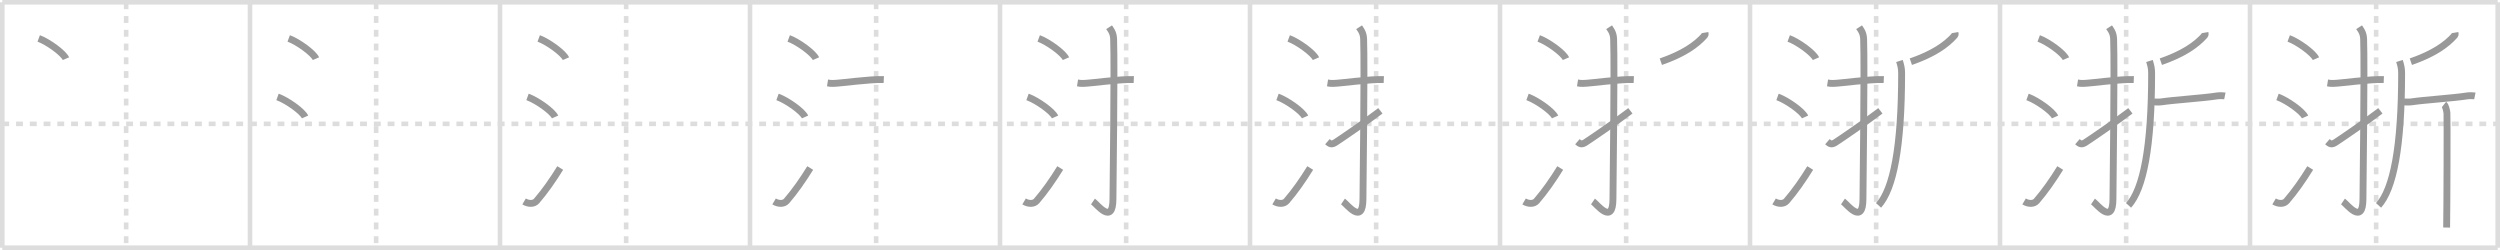 <svg width="1090px" height="109px" viewBox="0 0 1090 109" xmlns="http://www.w3.org/2000/svg" xmlns:xlink="http://www.w3.org/1999/xlink" xml:space="preserve" version="1.1" baseProfile="full">
<line x1="1" y1="1" x2="1089" y2="1" style="stroke:#ddd;stroke-width:2"></line>
<line x1="1" y1="1" x2="1" y2="108" style="stroke:#ddd;stroke-width:2"></line>
<line x1="1" y1="108" x2="1089" y2="108" style="stroke:#ddd;stroke-width:2"></line>
<line x1="1089" y1="1" x2="1089" y2="108" style="stroke:#ddd;stroke-width:2"></line>
<line x1="109" y1="1" x2="109" y2="108" style="stroke:#ddd;stroke-width:2"></line>
<line x1="218" y1="1" x2="218" y2="108" style="stroke:#ddd;stroke-width:2"></line>
<line x1="327" y1="1" x2="327" y2="108" style="stroke:#ddd;stroke-width:2"></line>
<line x1="436" y1="1" x2="436" y2="108" style="stroke:#ddd;stroke-width:2"></line>
<line x1="545" y1="1" x2="545" y2="108" style="stroke:#ddd;stroke-width:2"></line>
<line x1="654" y1="1" x2="654" y2="108" style="stroke:#ddd;stroke-width:2"></line>
<line x1="763" y1="1" x2="763" y2="108" style="stroke:#ddd;stroke-width:2"></line>
<line x1="872" y1="1" x2="872" y2="108" style="stroke:#ddd;stroke-width:2"></line>
<line x1="981" y1="1" x2="981" y2="108" style="stroke:#ddd;stroke-width:2"></line>
<line x1="1" y1="54" x2="1089" y2="54" style="stroke:#ddd;stroke-width:2;stroke-dasharray:3 3"></line>
<line x1="55" y1="1" x2="55" y2="108" style="stroke:#ddd;stroke-width:2;stroke-dasharray:3 3"></line>
<line x1="164" y1="1" x2="164" y2="108" style="stroke:#ddd;stroke-width:2;stroke-dasharray:3 3"></line>
<line x1="273" y1="1" x2="273" y2="108" style="stroke:#ddd;stroke-width:2;stroke-dasharray:3 3"></line>
<line x1="382" y1="1" x2="382" y2="108" style="stroke:#ddd;stroke-width:2;stroke-dasharray:3 3"></line>
<line x1="491" y1="1" x2="491" y2="108" style="stroke:#ddd;stroke-width:2;stroke-dasharray:3 3"></line>
<line x1="600" y1="1" x2="600" y2="108" style="stroke:#ddd;stroke-width:2;stroke-dasharray:3 3"></line>
<line x1="709" y1="1" x2="709" y2="108" style="stroke:#ddd;stroke-width:2;stroke-dasharray:3 3"></line>
<line x1="818" y1="1" x2="818" y2="108" style="stroke:#ddd;stroke-width:2;stroke-dasharray:3 3"></line>
<line x1="927" y1="1" x2="927" y2="108" style="stroke:#ddd;stroke-width:2;stroke-dasharray:3 3"></line>
<line x1="1036" y1="1" x2="1036" y2="108" style="stroke:#ddd;stroke-width:2;stroke-dasharray:3 3"></line>
<path d="M16.88,16.75c4.19,1.56,10.82,6.41,11.87,8.84" style="fill:none;stroke:#999;stroke-width:3"></path>

<path d="M125.88,16.75c4.19,1.56,10.82,6.41,11.87,8.84" style="fill:none;stroke:#999;stroke-width:3"></path>
<path d="M121.0,42.25c4.24,1.54,10.94,6.35,12,8.75" style="fill:none;stroke:#999;stroke-width:3"></path>

<path d="M234.88,16.75c4.19,1.56,10.82,6.41,11.87,8.84" style="fill:none;stroke:#999;stroke-width:3"></path>
<path d="M230.0,42.25c4.24,1.54,10.94,6.35,12,8.75" style="fill:none;stroke:#999;stroke-width:3"></path>
<path d="M228.5,87.83c1.93,1.14,4.25,1.19,5.46-0.22c3.54-4.1,7.07-9.12,10.29-14.36" style="fill:none;stroke:#999;stroke-width:3"></path>

<path d="M343.88,16.75c4.19,1.56,10.82,6.41,11.87,8.84" style="fill:none;stroke:#999;stroke-width:3"></path>
<path d="M339.0,42.25c4.24,1.54,10.94,6.35,12,8.75" style="fill:none;stroke:#999;stroke-width:3"></path>
<path d="M337.5,87.83c1.93,1.14,4.25,1.19,5.46-0.22c3.54-4.1,7.07-9.12,10.29-14.36" style="fill:none;stroke:#999;stroke-width:3"></path>
<path d="M360.8,36.14c1.45,0.23,0.87,0.23,2.44,0.23c2.97,0,16.01-1.94,22.09-1.68" style="fill:none;stroke:#999;stroke-width:3"></path>

<path d="M452.88,16.75c4.19,1.56,10.82,6.41,11.87,8.84" style="fill:none;stroke:#999;stroke-width:3"></path>
<path d="M448.0,42.25c4.24,1.54,10.94,6.35,12,8.75" style="fill:none;stroke:#999;stroke-width:3"></path>
<path d="M446.5,87.83c1.93,1.14,4.25,1.19,5.46-0.22c3.54-4.1,7.07-9.12,10.29-14.36" style="fill:none;stroke:#999;stroke-width:3"></path>
<path d="M469.8,36.14c1.45,0.23,0.87,0.23,2.44,0.23c2.97,0,16.01-1.94,22.09-1.68" style="fill:none;stroke:#999;stroke-width:3"></path>
<path d="M483.56,11.88c0.55,0.85,1.89,2.3,1.98,5.09c0.45,13.43-0.29,65.14-0.29,69.72c0,11.8-7.01,2.31-8.71,1.15" style="fill:none;stroke:#999;stroke-width:3"></path>

<path d="M561.88,16.75c4.19,1.56,10.82,6.41,11.87,8.84" style="fill:none;stroke:#999;stroke-width:3"></path>
<path d="M557.0,42.25c4.24,1.54,10.94,6.35,12,8.75" style="fill:none;stroke:#999;stroke-width:3"></path>
<path d="M555.5,87.83c1.93,1.14,4.25,1.19,5.46-0.22c3.54-4.1,7.07-9.12,10.29-14.36" style="fill:none;stroke:#999;stroke-width:3"></path>
<path d="M578.8,36.14c1.45,0.23,0.87,0.23,2.44,0.23c2.97,0,16.01-1.94,22.09-1.68" style="fill:none;stroke:#999;stroke-width:3"></path>
<path d="M592.56,11.88c0.55,0.85,1.89,2.3,1.98,5.09c0.45,13.43-0.29,65.14-0.29,69.72c0,11.8-7.01,2.31-8.71,1.15" style="fill:none;stroke:#999;stroke-width:3"></path>
<path d="M578.75,61.78c1.05,0.91,1.74,1.37,3.31,0.45c1.22-0.72,14.75-10.01,19.78-13.92" style="fill:none;stroke:#999;stroke-width:3"></path>

<path d="M670.88,16.75c4.19,1.56,10.82,6.41,11.87,8.84" style="fill:none;stroke:#999;stroke-width:3"></path>
<path d="M666.0,42.25c4.24,1.54,10.94,6.35,12,8.75" style="fill:none;stroke:#999;stroke-width:3"></path>
<path d="M664.5,87.83c1.93,1.14,4.25,1.19,5.46-0.22c3.54-4.1,7.07-9.12,10.29-14.36" style="fill:none;stroke:#999;stroke-width:3"></path>
<path d="M687.8,36.14c1.45,0.23,0.87,0.23,2.44,0.23c2.97,0,16.01-1.94,22.09-1.68" style="fill:none;stroke:#999;stroke-width:3"></path>
<path d="M701.56,11.88c0.55,0.85,1.89,2.3,1.98,5.09c0.45,13.43-0.29,65.14-0.29,69.72c0,11.8-7.01,2.31-8.71,1.15" style="fill:none;stroke:#999;stroke-width:3"></path>
<path d="M687.75,61.78c1.05,0.91,1.74,1.37,3.31,0.45c1.22-0.72,14.75-10.01,19.78-13.92" style="fill:none;stroke:#999;stroke-width:3"></path>
<path d="M743.37,14.22c0.05,0.3,0.2,0.86-0.1,1.2c-3.77,4.21-9.33,8.08-19.14,11.48" style="fill:none;stroke:#999;stroke-width:3"></path>

<path d="M779.88,16.75c4.19,1.56,10.82,6.41,11.87,8.84" style="fill:none;stroke:#999;stroke-width:3"></path>
<path d="M775.0,42.25c4.24,1.54,10.94,6.35,12,8.75" style="fill:none;stroke:#999;stroke-width:3"></path>
<path d="M773.5,87.83c1.93,1.14,4.25,1.19,5.46-0.22c3.54-4.1,7.07-9.12,10.29-14.36" style="fill:none;stroke:#999;stroke-width:3"></path>
<path d="M796.8,36.14c1.45,0.23,0.87,0.23,2.44,0.23c2.97,0,16.01-1.94,22.09-1.68" style="fill:none;stroke:#999;stroke-width:3"></path>
<path d="M810.56,11.88c0.55,0.85,1.89,2.3,1.98,5.09c0.45,13.43-0.29,65.14-0.29,69.72c0,11.8-7.01,2.31-8.71,1.15" style="fill:none;stroke:#999;stroke-width:3"></path>
<path d="M796.75,61.78c1.05,0.91,1.74,1.37,3.31,0.45c1.22-0.72,14.75-10.01,19.78-13.92" style="fill:none;stroke:#999;stroke-width:3"></path>
<path d="M852.37,14.22c0.05,0.3,0.2,0.86-0.1,1.2c-3.77,4.21-9.33,8.08-19.14,11.48" style="fill:none;stroke:#999;stroke-width:3"></path>
<path d="M828.17,26.58c0.61,1.95,0.94,3.25,0.94,5.38c0,32.18-3.59,50.33-10.06,57.59" style="fill:none;stroke:#999;stroke-width:3"></path>

<path d="M888.88,16.75c4.19,1.56,10.82,6.41,11.87,8.84" style="fill:none;stroke:#999;stroke-width:3"></path>
<path d="M884.0,42.25c4.24,1.54,10.94,6.35,12,8.75" style="fill:none;stroke:#999;stroke-width:3"></path>
<path d="M882.5,87.83c1.93,1.14,4.25,1.19,5.46-0.22c3.54-4.1,7.07-9.12,10.29-14.36" style="fill:none;stroke:#999;stroke-width:3"></path>
<path d="M905.8,36.14c1.45,0.23,0.87,0.23,2.44,0.23c2.97,0,16.01-1.94,22.09-1.68" style="fill:none;stroke:#999;stroke-width:3"></path>
<path d="M919.56,11.88c0.55,0.85,1.89,2.3,1.98,5.09c0.45,13.43-0.29,65.14-0.29,69.72c0,11.8-7.01,2.31-8.71,1.15" style="fill:none;stroke:#999;stroke-width:3"></path>
<path d="M905.75,61.78c1.05,0.91,1.74,1.37,3.31,0.45c1.22-0.72,14.75-10.01,19.78-13.92" style="fill:none;stroke:#999;stroke-width:3"></path>
<path d="M961.37,14.22c0.05,0.3,0.2,0.86-0.1,1.2c-3.77,4.21-9.33,8.08-19.14,11.48" style="fill:none;stroke:#999;stroke-width:3"></path>
<path d="M937.17,26.58c0.61,1.95,0.94,3.25,0.94,5.38c0,32.18-3.59,50.33-10.06,57.59" style="fill:none;stroke:#999;stroke-width:3"></path>
<path d="M938.81,44.35c0.38,0.14,2.56,0.21,3.57,0.06c5.57-0.85,18.43-1.65,24.24-2.59c1-0.16,2.78-0.13,3.42,0" style="fill:none;stroke:#999;stroke-width:3"></path>

<path d="M997.88,16.75c4.19,1.56,10.82,6.41,11.87,8.84" style="fill:none;stroke:#999;stroke-width:3"></path>
<path d="M993.0,42.25c4.24,1.54,10.94,6.35,12,8.75" style="fill:none;stroke:#999;stroke-width:3"></path>
<path d="M991.5,87.83c1.93,1.14,4.25,1.19,5.46-0.22c3.54-4.1,7.07-9.12,10.29-14.36" style="fill:none;stroke:#999;stroke-width:3"></path>
<path d="M1014.8,36.14c1.45,0.23,0.87,0.23,2.44,0.23c2.97,0,16.01-1.94,22.09-1.68" style="fill:none;stroke:#999;stroke-width:3"></path>
<path d="M1028.56,11.88c0.55,0.85,1.89,2.3,1.98,5.09c0.45,13.43-0.29,65.14-0.29,69.72c0,11.8-7.01,2.31-8.71,1.15" style="fill:none;stroke:#999;stroke-width:3"></path>
<path d="M1014.75,61.78c1.05,0.91,1.74,1.37,3.31,0.45c1.22-0.72,14.75-10.01,19.78-13.92" style="fill:none;stroke:#999;stroke-width:3"></path>
<path d="M1070.37,14.22c0.05,0.3,0.2,0.86-0.1,1.2c-3.77,4.21-9.33,8.08-19.14,11.48" style="fill:none;stroke:#999;stroke-width:3"></path>
<path d="M1046.17,26.58c0.61,1.95,0.94,3.25,0.94,5.38c0,32.18-3.59,50.33-10.06,57.59" style="fill:none;stroke:#999;stroke-width:3"></path>
<path d="M1047.81,44.35c0.38,0.14,2.56,0.21,3.57,0.06c5.57-0.85,18.43-1.65,24.24-2.59c1-0.16,2.78-0.13,3.42,0" style="fill:none;stroke:#999;stroke-width:3"></path>
<path d="M1065.58,45.55c0.72,0.57,1.14,2.56,1.29,3.7c0.14,1.14,0,42.85-0.14,49.96" style="fill:none;stroke:#999;stroke-width:3"></path>

</svg>